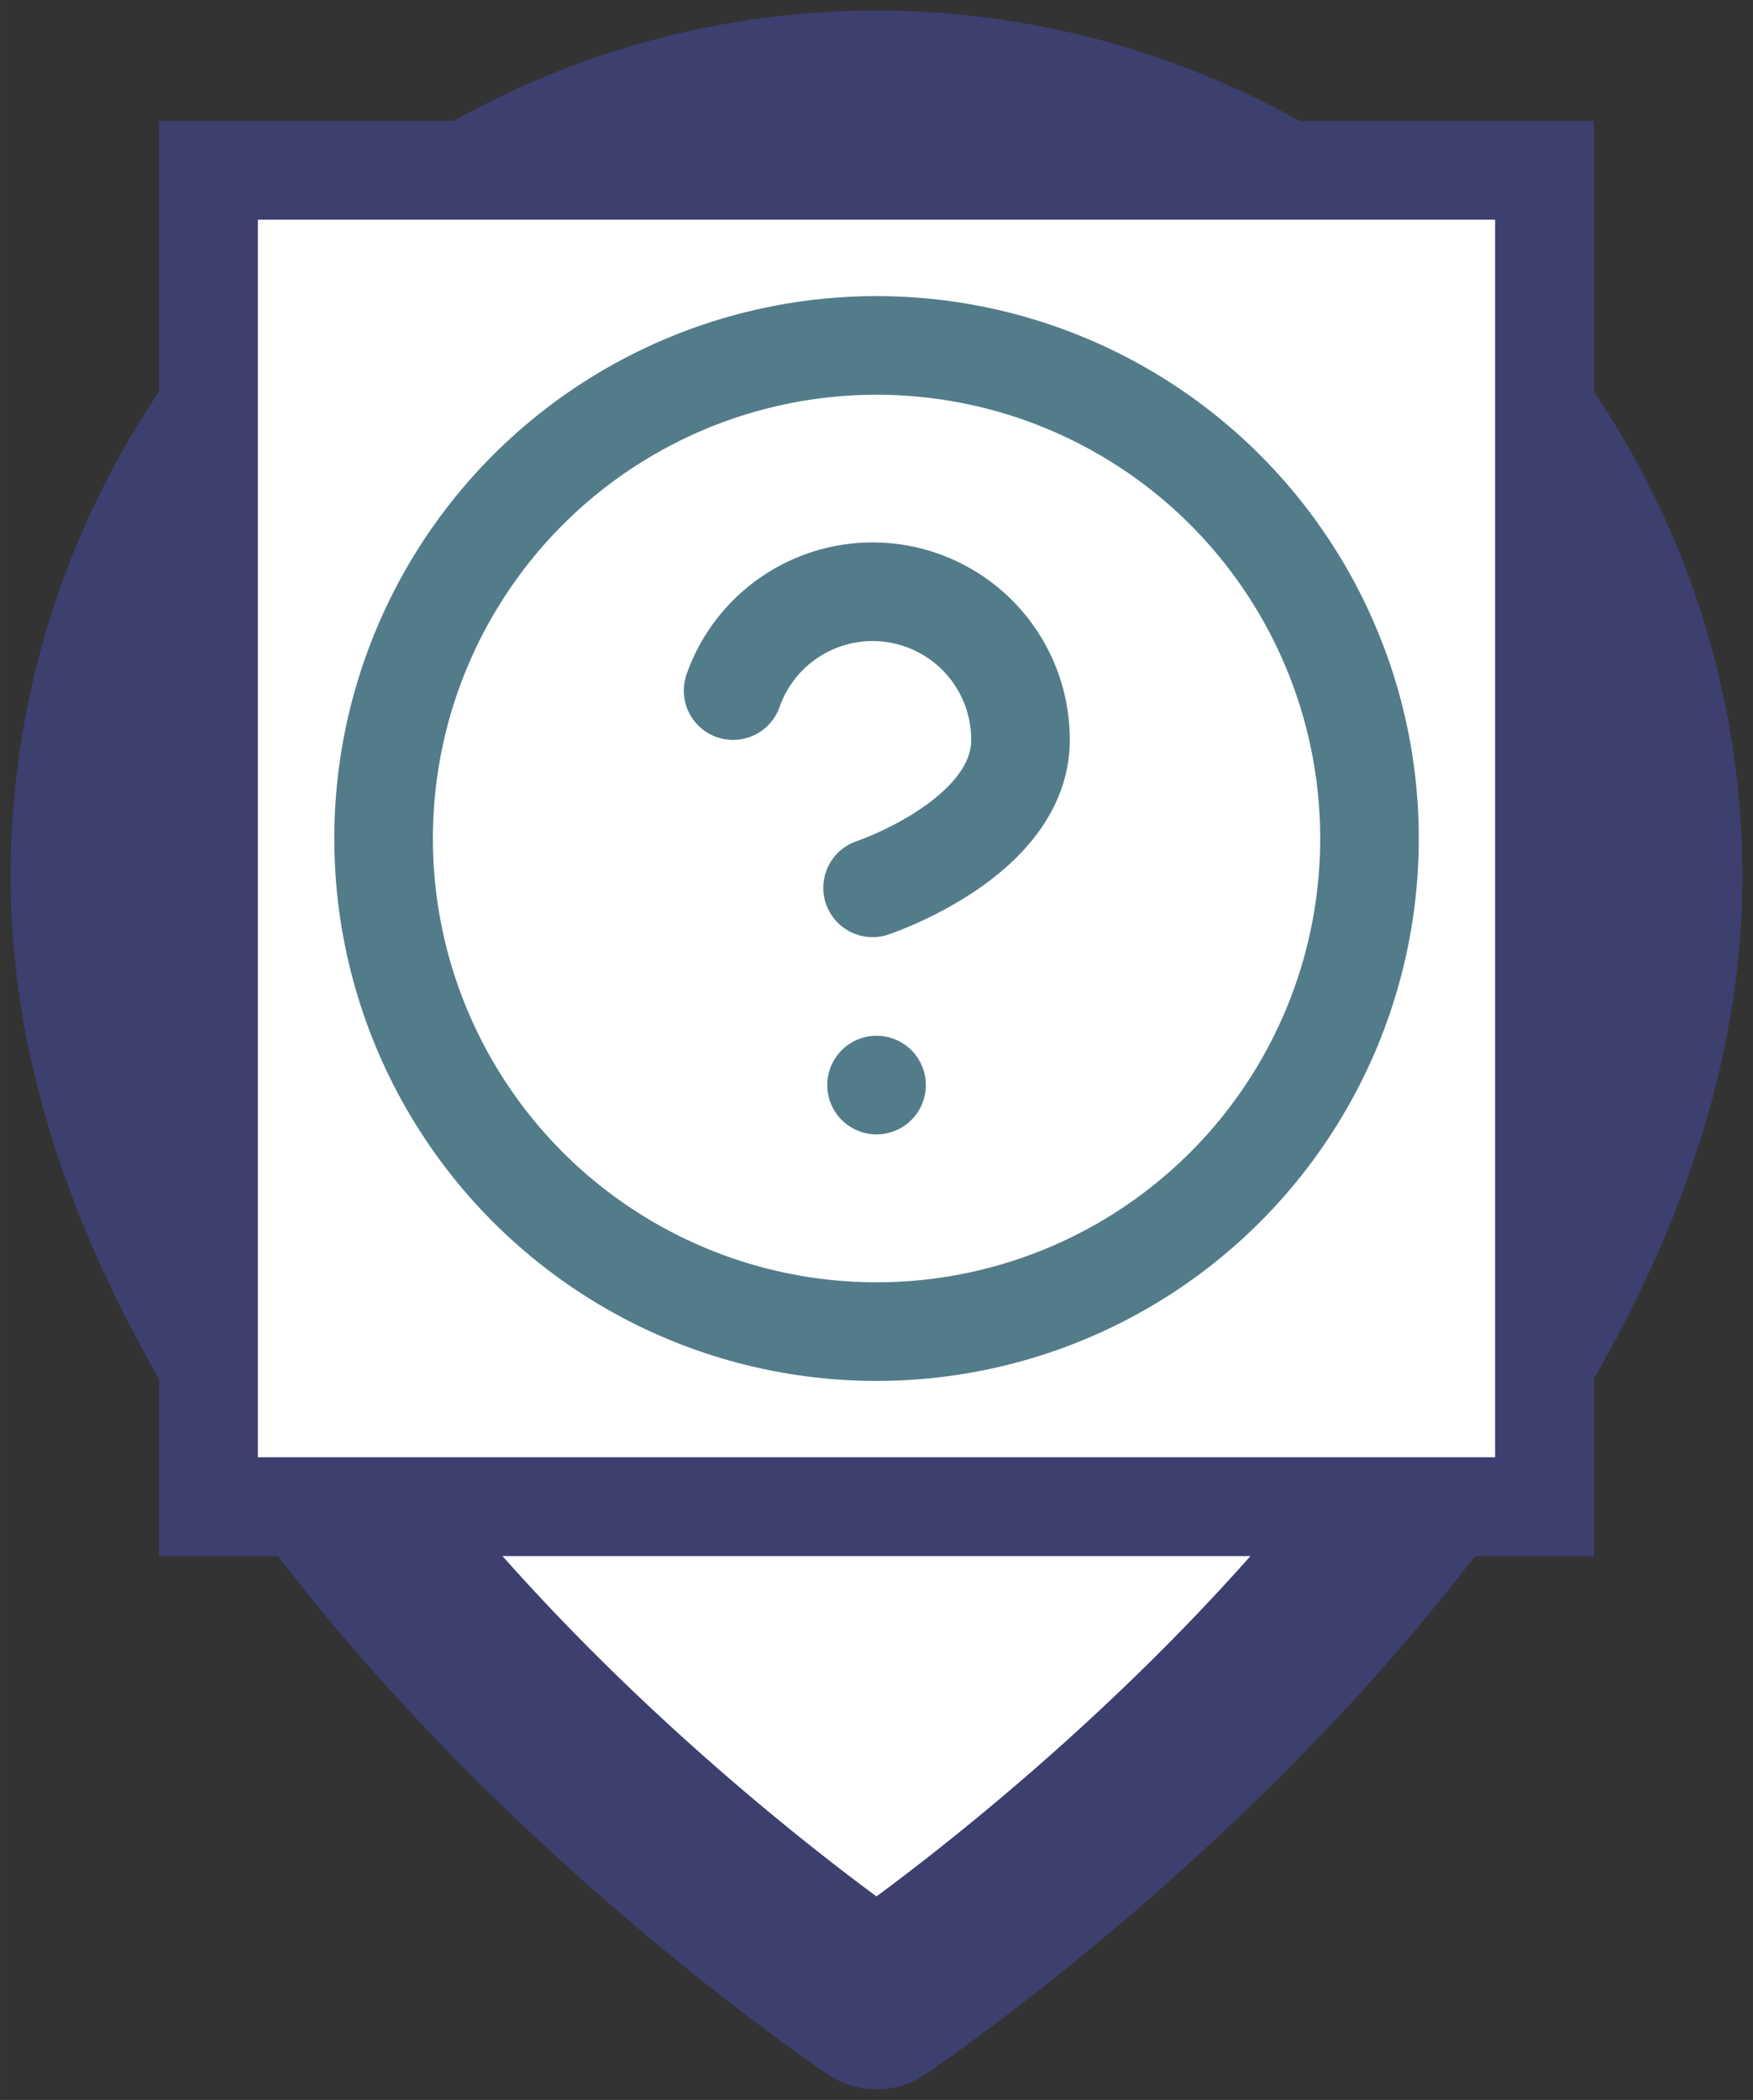 <?xml version="1.0" encoding="UTF-8" standalone="no"?>
<!-- Created with Inkscape (http://www.inkscape.org/) -->

<svg
   xmlns:dc="http://purl.org/dc/elements/1.1/"
   xmlns:cc="http://creativecommons.org/ns#"
   xmlns:rdf="http://www.w3.org/1999/02/22-rdf-syntax-ns#"
   xmlns:svg="http://www.w3.org/2000/svg"
   xmlns="http://www.w3.org/2000/svg"
   xmlns:sodipodi="http://sodipodi.sourceforge.net/DTD/sodipodi-0.dtd"
   xmlns:inkscape="http://www.inkscape.org/namespaces/inkscape"
   width="497.429"
   height="595.714"
   viewBox="0 0 131.611 157.616"
   version="1.1"
   id="svg8"
   inkscape:version="0.92.2 (5c3e80d, 2017-08-06)"
   sodipodi:docname="qaPin.svg">
  <rect x="0" y="0" width="131.611" height="157.616" fill="#333333" stroke="none"/>
  <defs
     id="defs2" />
  <sodipodi:namedview
     id="base"
     pagecolor="#ffffff"
     bordercolor="#666666"
     borderopacity="1.0"
     inkscape:pageopacity="0.0"
     inkscape:pageshadow="2"
     inkscape:zoom="0.35"
     inkscape:cx="777.63479"
     inkscape:cy="391.73108"
     inkscape:document-units="mm"
     inkscape:current-layer="layer1"
     showgrid="false"
     showborder="false"
     units="px"
     inkscape:snap-nodes="false"
     fit-margin-left="3"
     fit-margin-top="3"
     fit-margin-bottom="3"
     fit-margin-right="3"
     inkscape:window-width="1080"
     inkscape:window-height="675"
     inkscape:window-x="195"
     inkscape:window-y="66"
     inkscape:window-maximized="0"
     inkscape:measure-start="0,0"
     inkscape:measure-end="0,0" />
  <g
     inkscape:label="Layer 1"
     inkscape:groupmode="layer"
     id="layer1"
     transform="translate(-39.194,-69.692)">
    <g
       style="fill:#ffffff;stroke:#3d3f6f;stroke-width:2;stroke-linecap:round;stroke-linejoin:round;stroke-opacity:1;fill-opacity:1"
       id="g829"
       transform="matrix(6.501,0,0,6.501,26.986,70.486)">
      <path
         id="path815"
         d="m 21,10 c 0,7 -9,13 -9,13 0,0 -9,-6 -9,-13 a 9,9 0 0 1 18,0 z"
         inkscape:connector-curvature="0"
         style="stroke:#3d3f6f;stroke-opacity:1;fill:#ffffff;fill-opacity:1" />
      <circle
         id="circle817"
         r="3"
         cy="10"
         cx="12"
         style="stroke:#3d3f6f;stroke-opacity:1;fill:#ffffff;fill-opacity:1" />
    </g>
    <rect
       style="opacity:1;vector-effect:none;fill:#ffffff;fill-opacity:1;stroke:#3d3f6f;stroke-width:7.417;stroke-linecap:butt;stroke-linejoin:miter;stroke-miterlimit:4;stroke-dasharray:none;stroke-dashoffset:0;stroke-opacity:1"
       id="rect842"
       width="100.306"
       height="100.306"
       x="54.847"
       y="82.472"
       ry="6.4162057e-05" />
    <g
       style="fill:none;stroke:#537c8a;stroke-width:2;stroke-linecap:round;stroke-linejoin:round;stroke-opacity:1"
       id="g979"
       transform="matrix(3.701,0,0,3.701,60.591,88.216)">
      <circle
         id="circle962"
         r="10"
         cy="12"
         cx="12"
         style="stroke:#537c8a;stroke-opacity:1" />
      <path
         id="path964"
         d="m 9.09,9 a 3,3 0 0 1 5.83,1 c 0,2 -3,3 -3,3"
         inkscape:connector-curvature="0"
         style="stroke:#537c8a;stroke-opacity:1" />
      <line
         id="line966"
         y2="17"
         x2="12"
         y1="17"
         x1="12"
         style="stroke:#537c8a;stroke-opacity:1" />
    </g>
  </g>
</svg>
